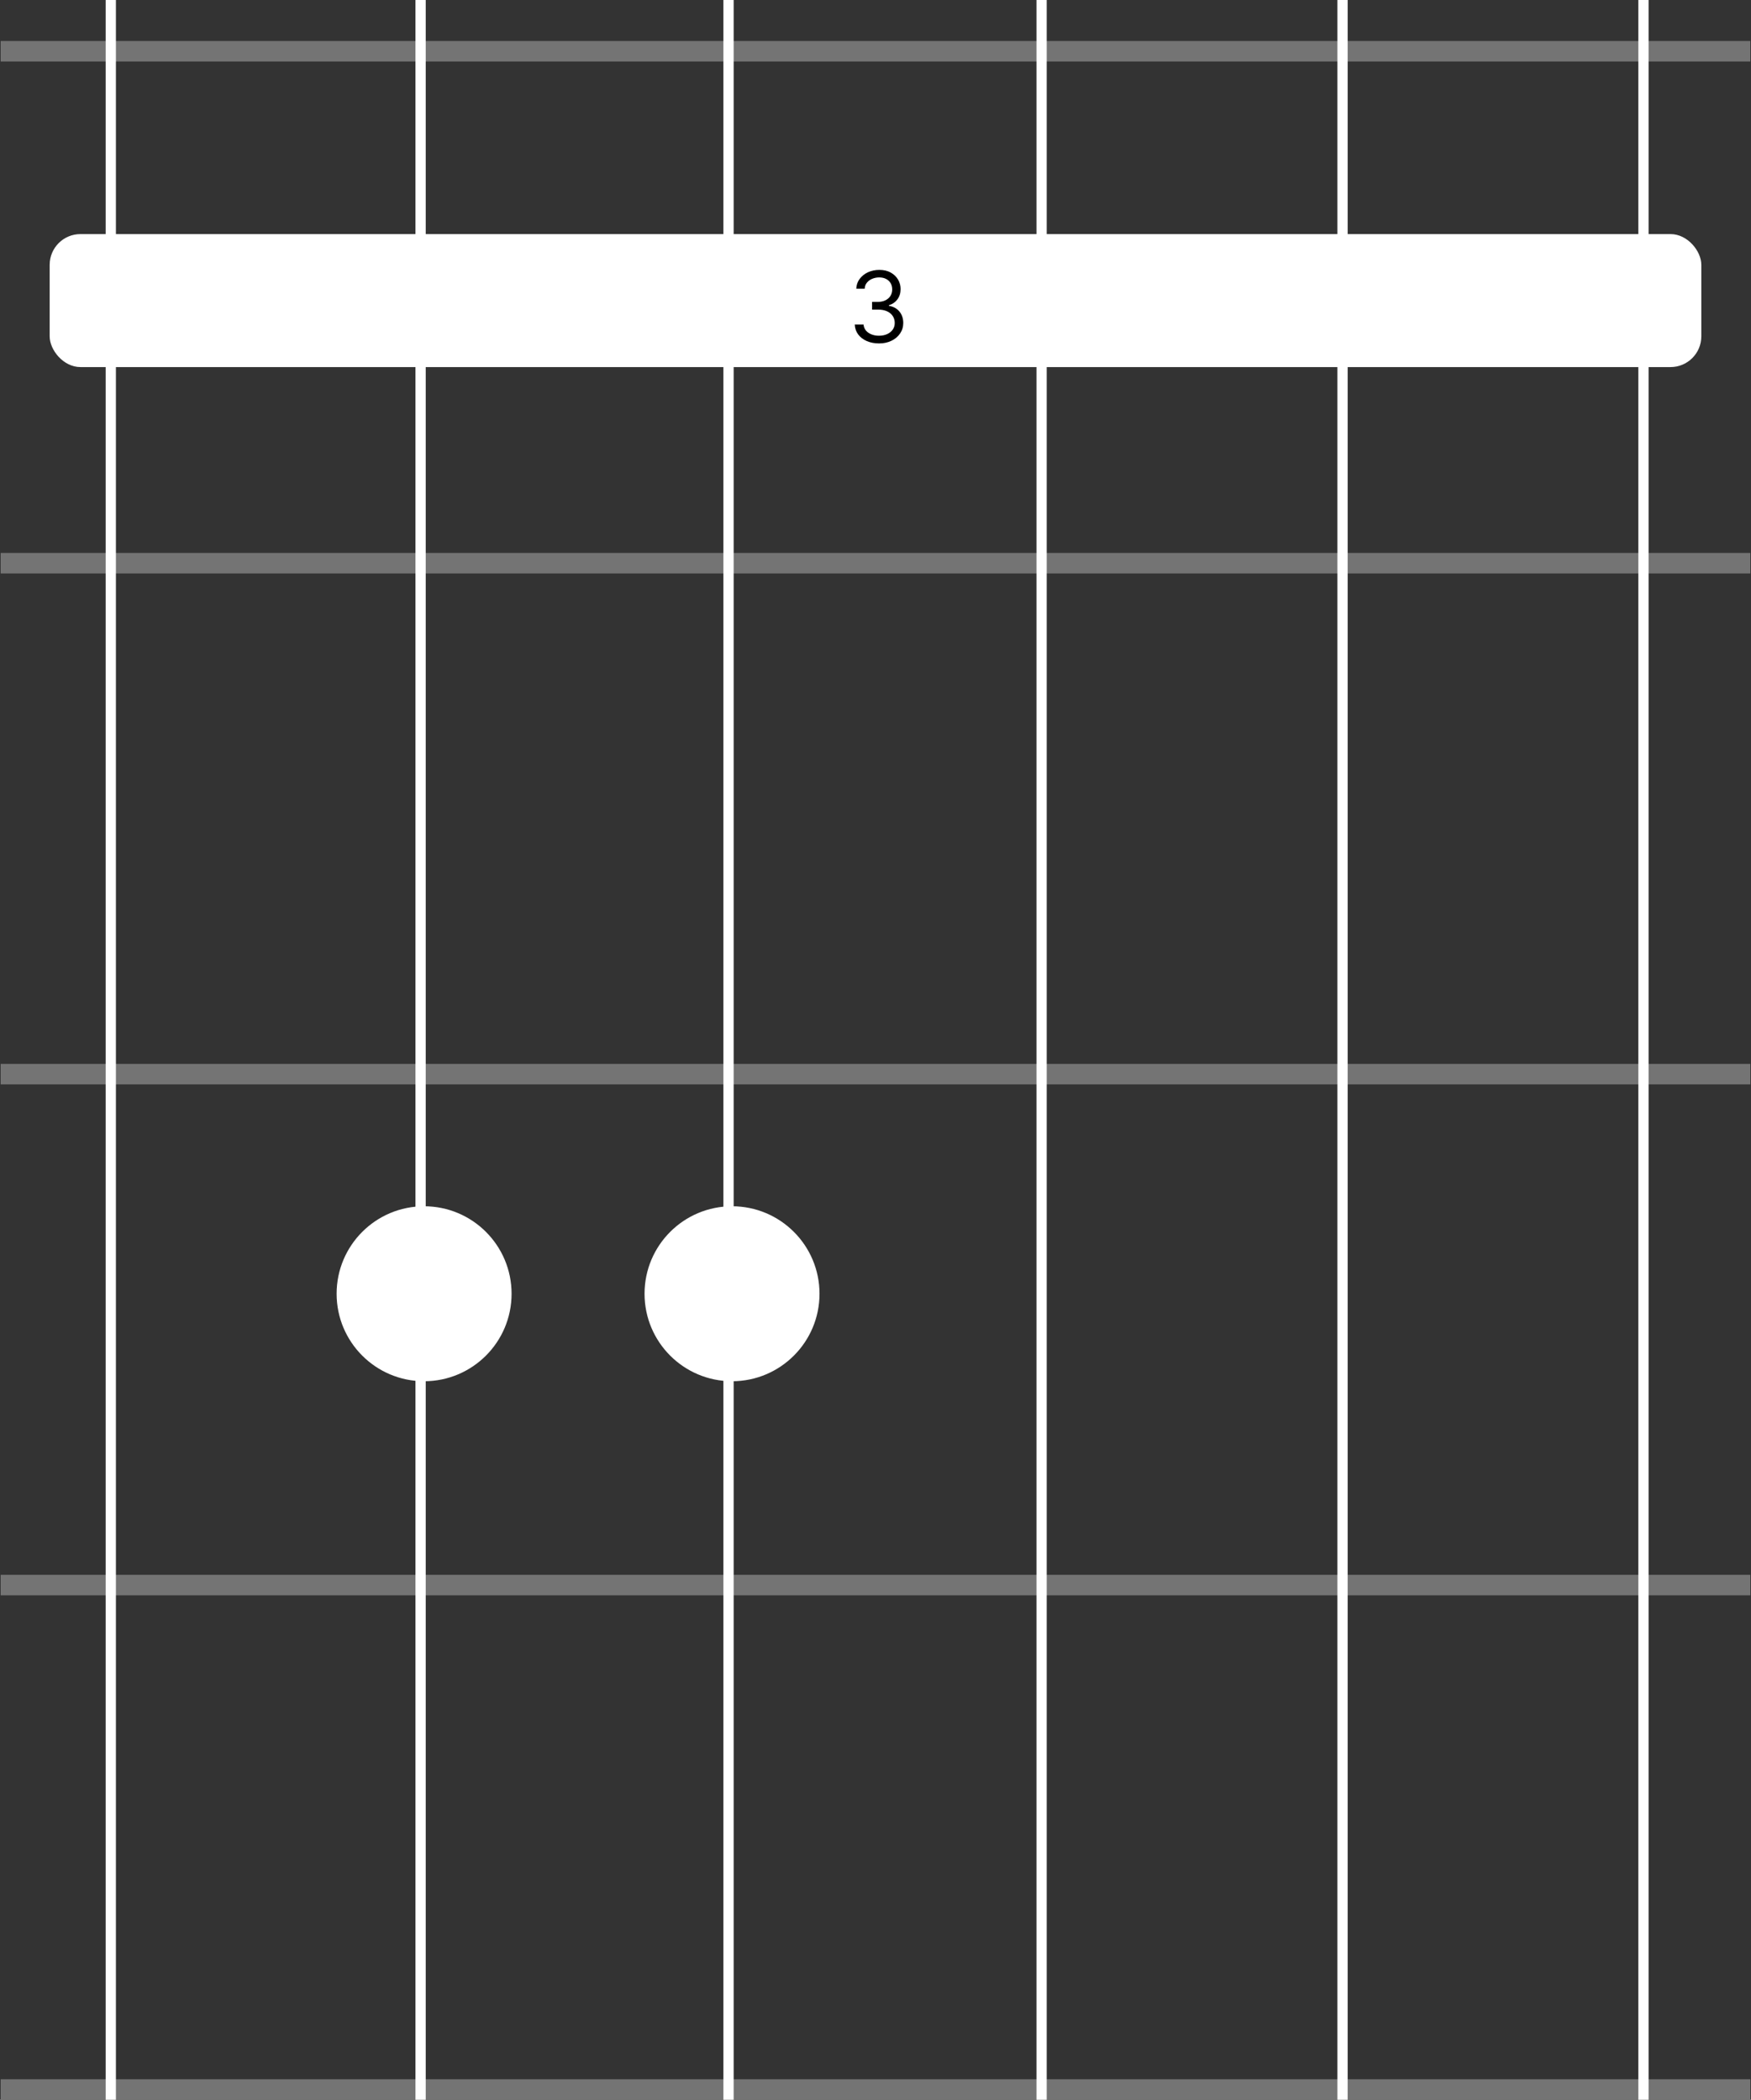 <svg width="854" height="1024" viewBox="0 0 854 1024" fill="none" xmlns="http://www.w3.org/2000/svg">
<rect x="0" y="0" width="854" height="1024" fill="#333333" stroke="none"/>
<path d="M249.506 630.93C249.506 654.494 230.403 673.597 206.839 673.597C183.275 673.597 164.173 654.494 164.173 630.93C164.173 607.366 183.275 588.264 206.839 588.264C230.403 588.264 249.506 607.366 249.506 630.93Z" fill="white"/>
<path d="M399.692 630.93C399.692 654.494 380.589 673.597 357.025 673.597C333.461 673.597 314.359 654.494 314.359 630.93C314.359 607.366 333.461 588.264 357.025 588.264C380.589 588.264 399.692 607.366 399.692 630.93Z" fill="white"/>
<rect x="0.333" y="20" width="853.33" height="10" fill="#747474"/>
<rect x="24.227" y="114.16" width="805.544" height="64.853" rx="15" fill="white"/>
<path d="M428.742 167.477C426.492 167.477 424.487 167.091 422.725 166.318C420.975 165.545 419.583 164.472 418.549 163.097C417.526 161.71 416.97 160.102 416.879 158.273H421.174C421.265 159.398 421.651 160.369 422.333 161.188C423.015 161.994 423.907 162.619 425.009 163.062C426.112 163.506 427.333 163.727 428.674 163.727C430.174 163.727 431.504 163.466 432.663 162.943C433.822 162.42 434.731 161.693 435.39 160.761C436.049 159.83 436.379 158.75 436.379 157.523C436.379 156.239 436.061 155.108 435.424 154.131C434.788 153.142 433.856 152.369 432.629 151.812C431.401 151.256 429.901 150.977 428.129 150.977H425.333V147.227H428.129C429.515 147.227 430.731 146.977 431.776 146.477C432.833 145.977 433.657 145.273 434.248 144.364C434.85 143.455 435.151 142.386 435.151 141.159C435.151 139.977 434.89 138.949 434.367 138.074C433.845 137.199 433.106 136.517 432.151 136.028C431.208 135.54 430.095 135.295 428.811 135.295C427.606 135.295 426.47 135.517 425.401 135.96C424.345 136.392 423.481 137.023 422.811 137.852C422.14 138.67 421.776 139.659 421.72 140.818H417.629C417.697 138.989 418.248 137.386 419.282 136.011C420.316 134.625 421.668 133.545 423.339 132.773C425.021 132 426.867 131.614 428.879 131.614C431.038 131.614 432.89 132.051 434.436 132.926C435.981 133.79 437.168 134.932 437.998 136.352C438.828 137.773 439.242 139.307 439.242 140.955C439.242 142.92 438.725 144.597 437.691 145.983C436.668 147.369 435.276 148.33 433.515 148.864V149.136C435.72 149.5 437.441 150.437 438.68 151.949C439.918 153.449 440.538 155.307 440.538 157.523C440.538 159.42 440.021 161.125 438.987 162.636C437.964 164.136 436.566 165.318 434.793 166.182C433.021 167.045 431.004 167.477 428.742 167.477Z" fill="black"/>
<rect x="0.333" y="768" width="853.333" height="10" fill="#747474"/>
<rect x="0.333" y="269.652" width="853.333" height="10" fill="#747474"/>
<rect x="0.333" y="518.826" width="853.333" height="10" fill="#747474"/>
<rect width="853.333" height="10" transform="matrix(1 0 0 -1 0.333 1024)" fill="#747474"/>
<line x1="654.78" y1="1.01848e-07" x2="654.78" y2="1024" stroke="white" stroke-width="5"/>
<line x1="54.033" y1="1.01848e-07" x2="54.033" y2="1024" stroke="white" stroke-width="5"/>
<line x1="801.553" y1="1.01848e-07" x2="801.553" y2="1024" stroke="white" stroke-width="5"/>
<path d="M355.32 0L355.32 1024" stroke="white" stroke-width="5"/>
<line x1="508.007" y1="1.01848e-07" x2="508.007" y2="1024" stroke="white" stroke-width="5"/>
<path d="M205.133 0L205.133 1024" stroke="white" stroke-width="5"/>
</svg>

